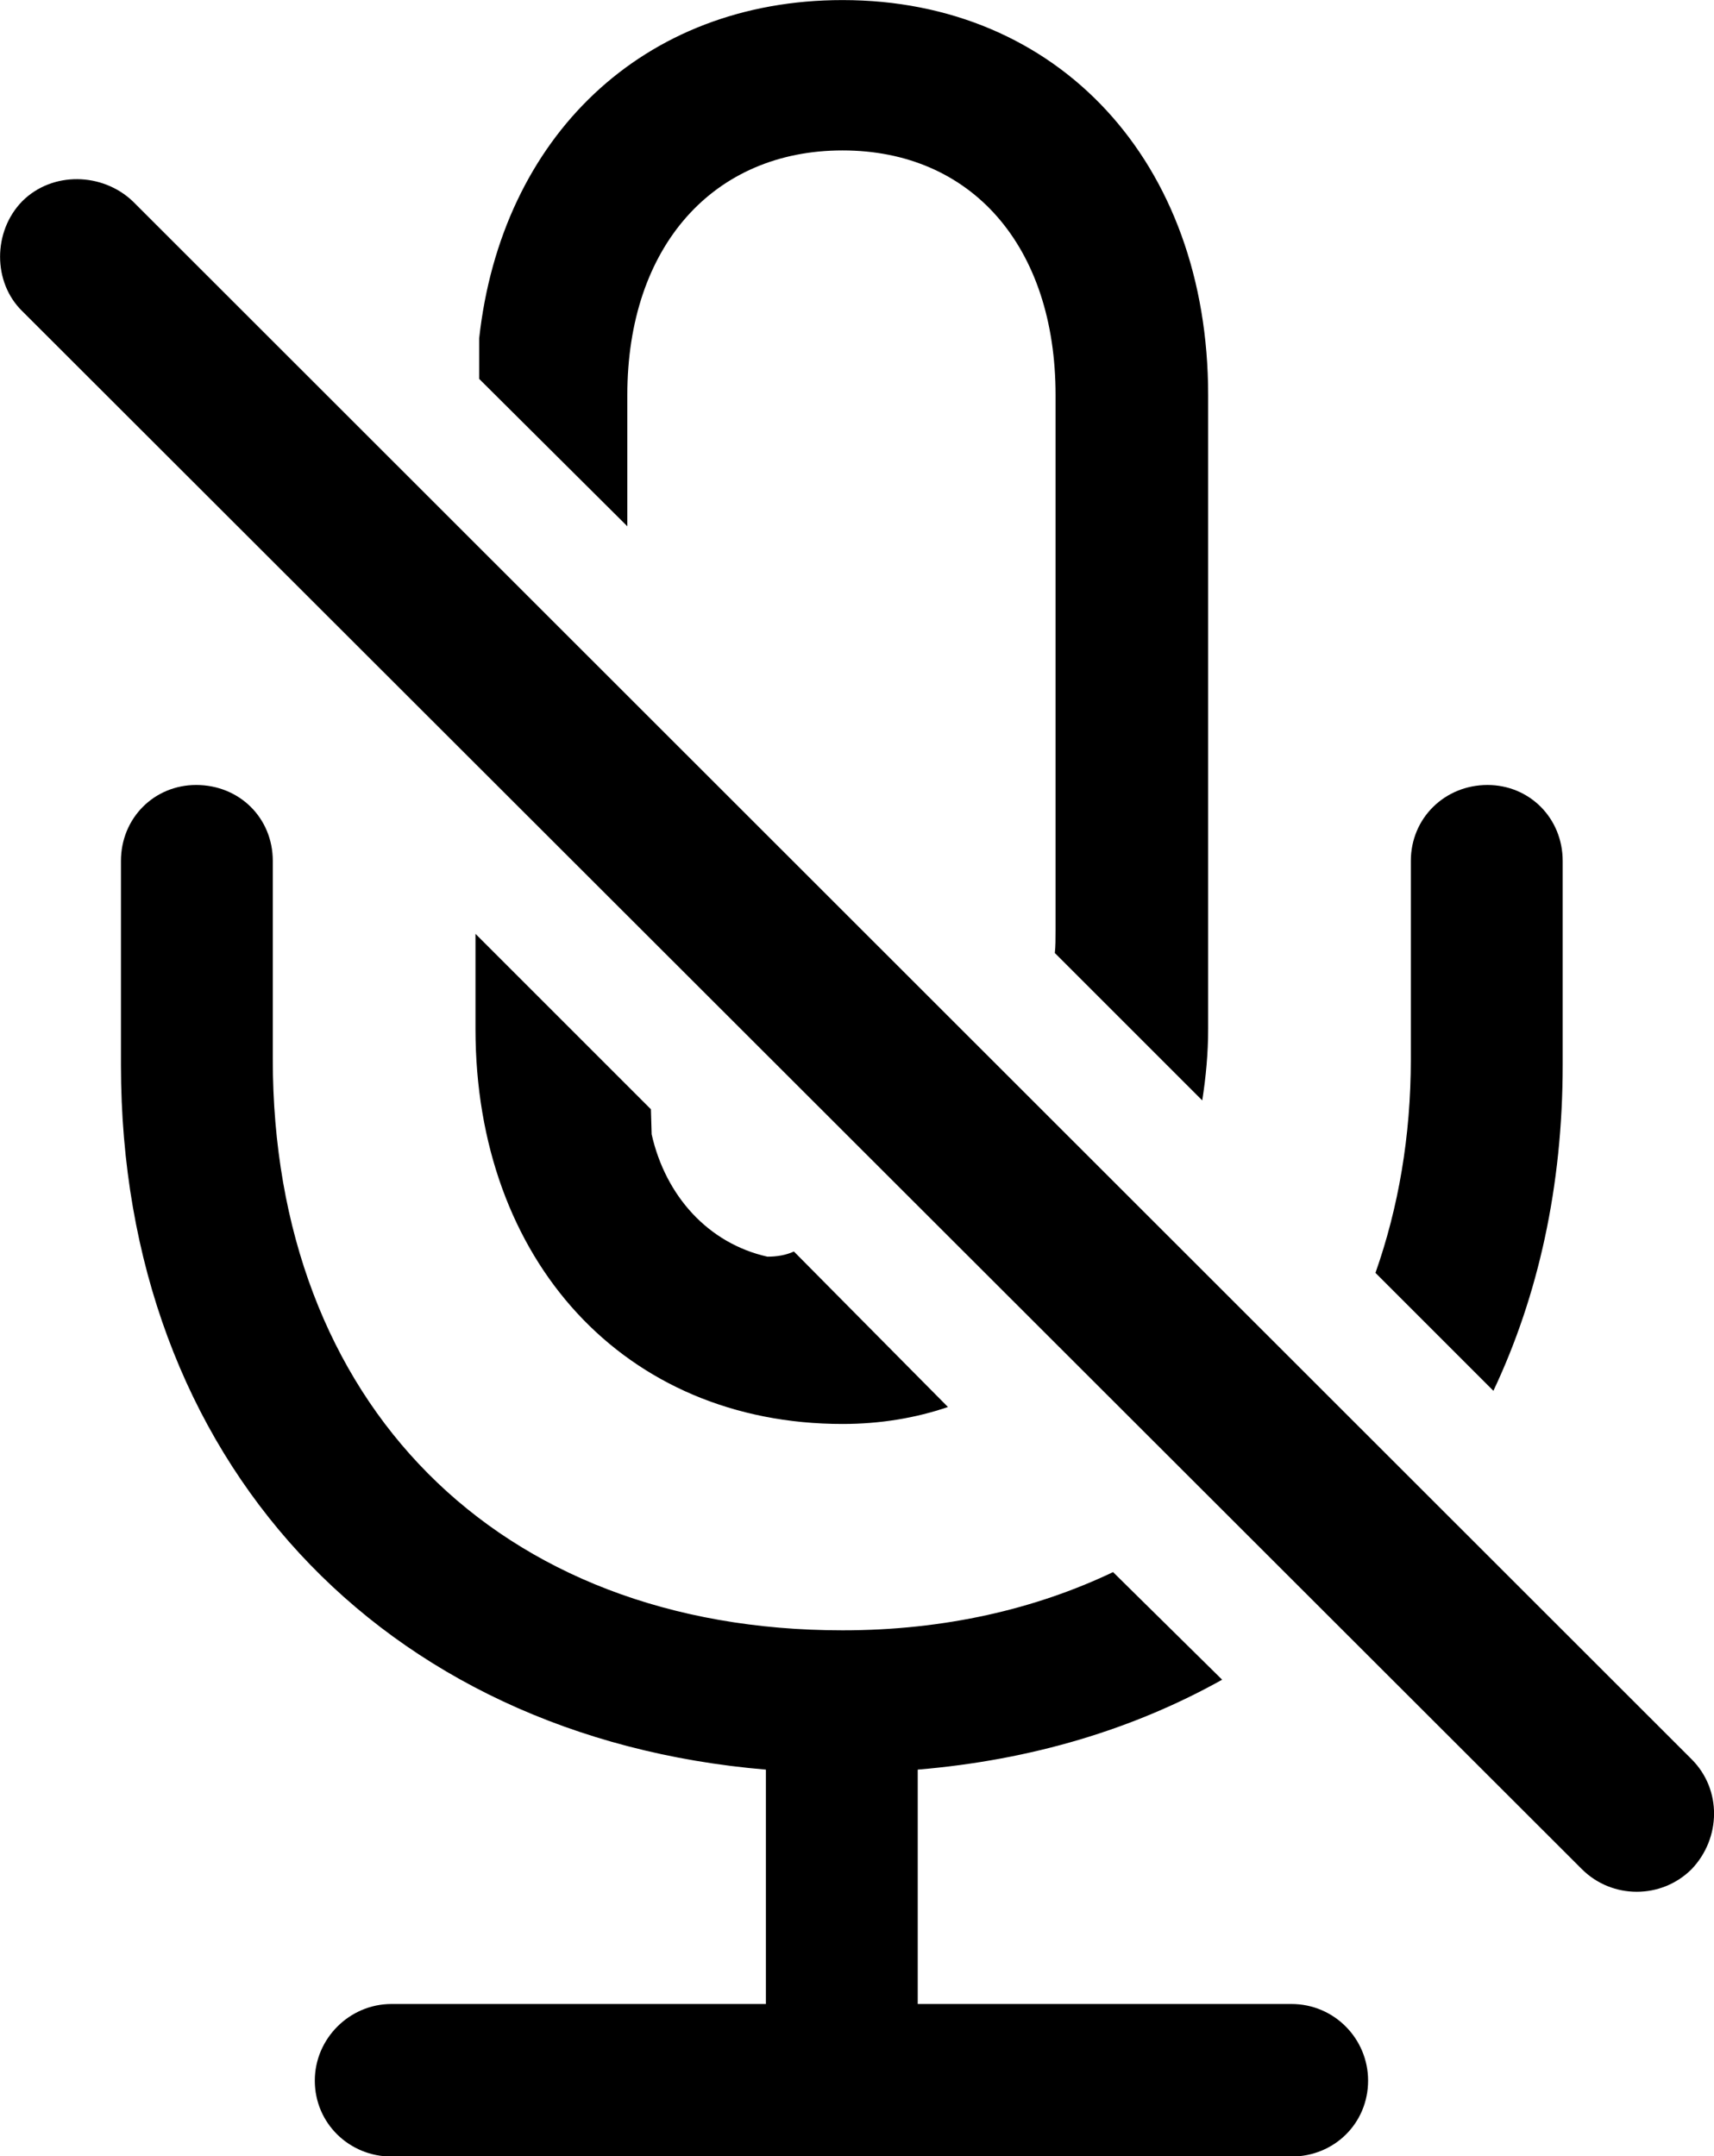 
<svg
    viewBox="0 0 23.254 29.258"
    xmlns="http://www.w3.org/2000/svg"
>
    <path
        fill="inherit"
        d="M16.391 5.361C16.391 2.201 14.361 0.001 11.431 0.001C8.721 0.001 6.801 1.861 6.501 4.591V5.141L8.511 7.141V5.361C8.511 3.341 9.681 2.041 11.431 2.041C13.181 2.041 14.321 3.341 14.321 5.361V12.621C14.321 12.731 14.321 12.841 14.311 12.931L16.311 14.931C16.361 14.611 16.391 14.291 16.391 13.961ZM21.461 25.361C21.871 25.771 22.541 25.771 22.951 25.361C23.351 24.941 23.361 24.281 22.951 23.871L1.801 2.731C1.391 2.341 0.711 2.321 0.301 2.731C-0.099 3.141 -0.099 3.831 0.301 4.221ZM1.641 14.451C1.641 19.811 5.181 23.571 10.391 24.011V27.191H5.311C4.741 27.191 4.271 27.661 4.271 28.231C4.271 28.811 4.741 29.261 5.311 29.261H17.521C18.101 29.261 18.561 28.811 18.561 28.231C18.561 27.661 18.101 27.191 17.521 27.191H12.451V24.011C14.001 23.881 15.381 23.461 16.581 22.791L15.101 21.331C14.051 21.831 12.821 22.121 11.431 22.121C6.741 22.121 3.701 19.031 3.701 14.371V11.681C3.701 11.101 3.251 10.651 2.661 10.651C2.091 10.651 1.641 11.101 1.641 11.681ZM18.661 17.271L20.261 18.871C20.871 17.581 21.201 16.091 21.201 14.451V11.681C21.201 11.101 20.751 10.651 20.181 10.651C19.601 10.651 19.141 11.101 19.141 11.681V14.371C19.141 15.421 18.971 16.391 18.661 17.271ZM11.431 19.321C11.941 19.321 12.421 19.241 12.861 19.091L10.771 16.981C10.661 17.031 10.541 17.051 10.411 17.051C9.611 16.871 9.031 16.231 8.841 15.391L8.831 15.051L6.451 12.671V13.961C6.451 17.101 8.471 19.321 11.431 19.321Z"
        fillRule="evenodd"
        clipRule="evenodd"
    />
</svg>
        
